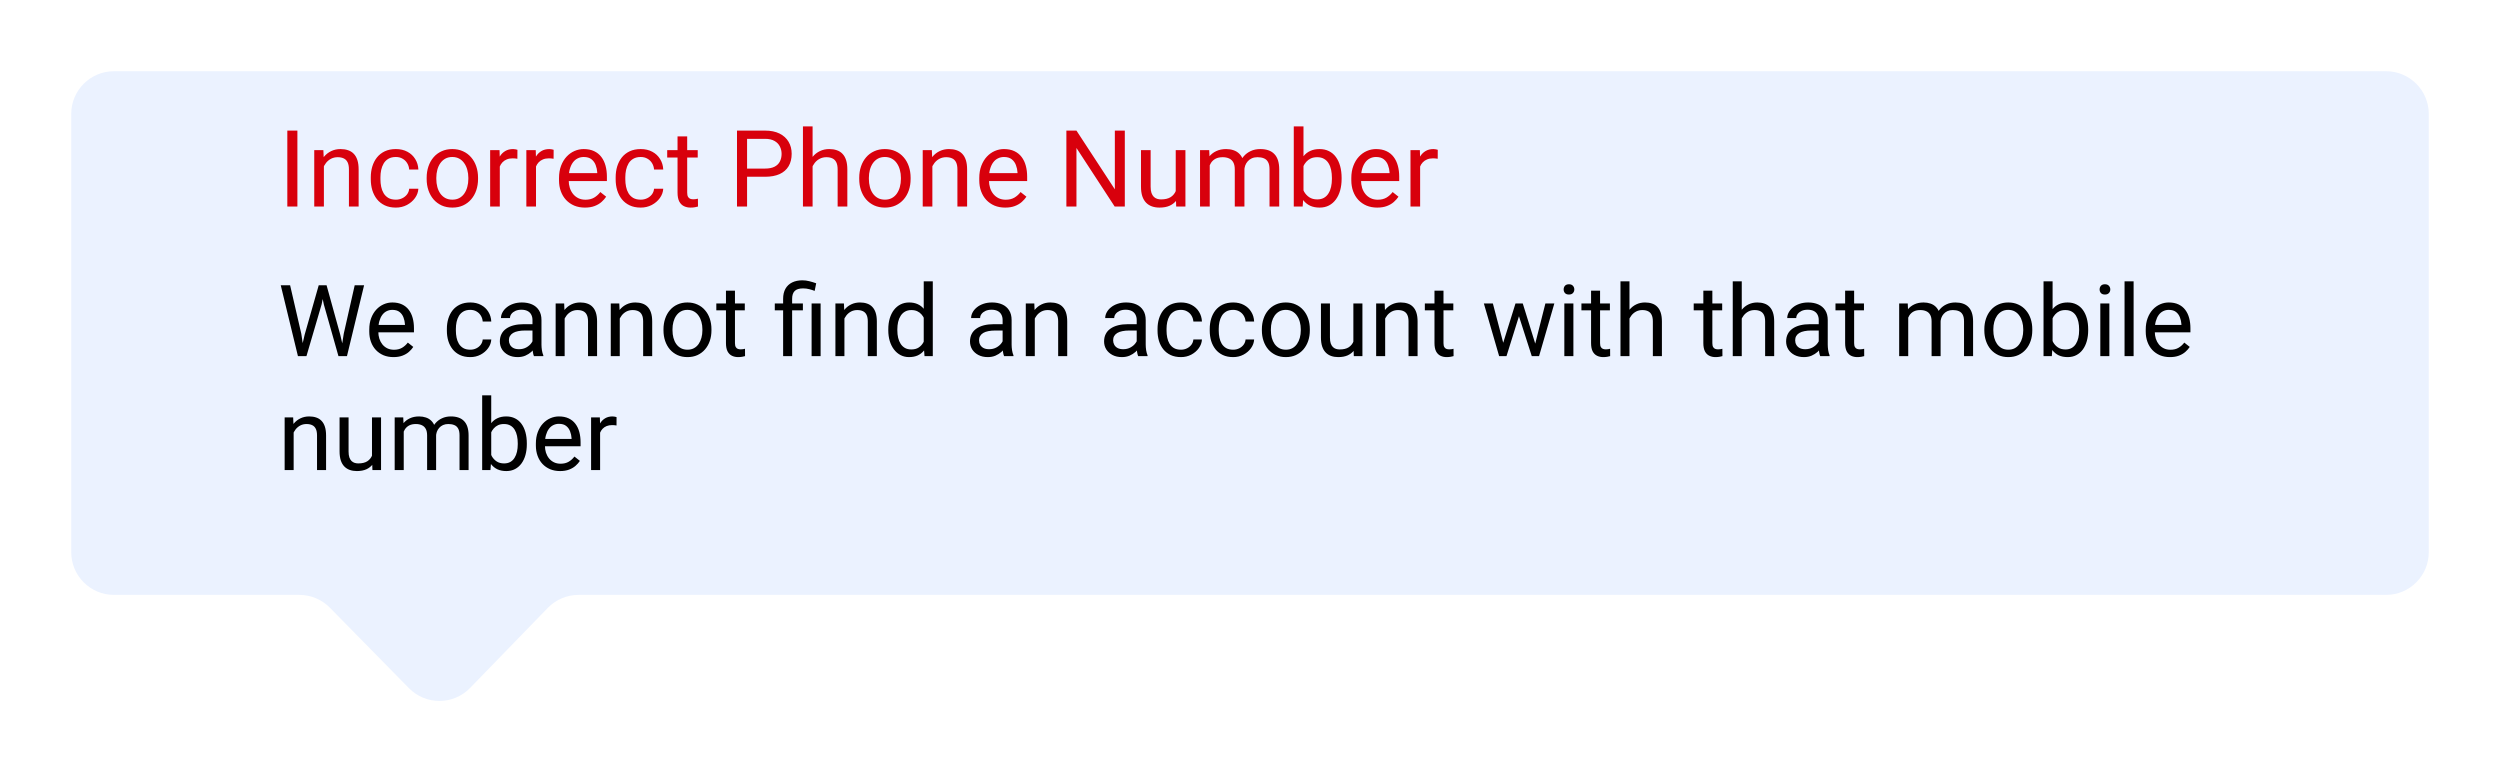 <svg width="351" height="109" viewBox="0 0 351 109" fill="none" xmlns="http://www.w3.org/2000/svg">
<g filter="url(#filter0_d_53_57)">
<path d="M10 12C10 8.686 12.686 6 16 6H335C338.314 6 341 8.686 341 12V73.523C341 76.837 338.314 79.523 335 79.523H81.22C79.598 79.523 78.045 80.18 76.915 81.344L65.998 92.591C63.651 95.009 59.774 95.021 57.413 92.617L46.312 81.318C45.184 80.17 43.641 79.523 42.032 79.523H16C12.686 79.523 10 76.837 10 73.523V12Z" fill="#EBF2FF"/>
</g>
<path d="M41.754 18.336V29H40.34V18.336H41.754ZM45.475 22.767V29H44.12V21.075H45.401L45.475 22.767ZM45.152 24.737L44.588 24.715C44.593 24.173 44.674 23.673 44.83 23.214C44.986 22.75 45.206 22.347 45.489 22.005C45.773 21.664 46.109 21.4 46.5 21.214C46.895 21.024 47.333 20.929 47.811 20.929C48.202 20.929 48.553 20.982 48.866 21.09C49.178 21.192 49.444 21.358 49.664 21.588C49.889 21.817 50.06 22.115 50.177 22.481C50.294 22.843 50.352 23.285 50.352 23.807V29H48.99V23.793C48.99 23.377 48.929 23.045 48.807 22.796C48.685 22.543 48.507 22.359 48.273 22.247C48.038 22.13 47.75 22.071 47.408 22.071C47.071 22.071 46.764 22.142 46.485 22.284C46.212 22.425 45.975 22.621 45.775 22.87C45.58 23.119 45.426 23.404 45.313 23.727C45.206 24.044 45.152 24.381 45.152 24.737ZM55.582 28.033C55.904 28.033 56.202 27.967 56.476 27.835C56.749 27.704 56.974 27.523 57.149 27.294C57.325 27.059 57.425 26.793 57.45 26.495H58.739C58.714 26.964 58.556 27.401 58.263 27.806C57.975 28.206 57.596 28.531 57.127 28.78C56.659 29.024 56.144 29.146 55.582 29.146C54.986 29.146 54.466 29.041 54.022 28.831C53.583 28.622 53.216 28.334 52.923 27.967C52.635 27.601 52.418 27.181 52.272 26.707C52.13 26.229 52.059 25.724 52.059 25.191V24.884C52.059 24.352 52.13 23.849 52.272 23.375C52.418 22.896 52.635 22.474 52.923 22.108C53.216 21.742 53.583 21.454 54.022 21.244C54.466 21.034 54.986 20.929 55.582 20.929C56.202 20.929 56.744 21.056 57.208 21.31C57.672 21.559 58.036 21.9 58.299 22.335C58.568 22.765 58.714 23.253 58.739 23.8H57.45C57.425 23.473 57.333 23.177 57.171 22.914C57.015 22.65 56.8 22.44 56.527 22.284C56.258 22.123 55.943 22.042 55.582 22.042C55.167 22.042 54.818 22.125 54.535 22.291C54.256 22.452 54.034 22.672 53.868 22.95C53.707 23.224 53.59 23.529 53.517 23.866C53.448 24.198 53.414 24.537 53.414 24.884V25.191C53.414 25.538 53.448 25.88 53.517 26.217C53.585 26.554 53.7 26.859 53.861 27.132C54.027 27.406 54.249 27.625 54.527 27.791C54.81 27.953 55.162 28.033 55.582 28.033ZM59.903 25.125V24.957C59.903 24.386 59.986 23.856 60.152 23.368C60.318 22.875 60.558 22.447 60.87 22.086C61.183 21.72 61.561 21.436 62.005 21.236C62.45 21.031 62.948 20.929 63.499 20.929C64.056 20.929 64.557 21.031 65.001 21.236C65.45 21.436 65.831 21.72 66.144 22.086C66.461 22.447 66.703 22.875 66.869 23.368C67.035 23.856 67.118 24.386 67.118 24.957V25.125C67.118 25.697 67.035 26.227 66.869 26.715C66.703 27.203 66.461 27.63 66.144 27.997C65.831 28.358 65.453 28.641 65.008 28.846C64.569 29.046 64.071 29.146 63.514 29.146C62.958 29.146 62.457 29.046 62.013 28.846C61.568 28.641 61.188 28.358 60.87 27.997C60.558 27.63 60.318 27.203 60.152 26.715C59.986 26.227 59.903 25.697 59.903 25.125ZM61.258 24.957V25.125C61.258 25.521 61.305 25.895 61.398 26.246C61.49 26.593 61.629 26.9 61.815 27.169C62.005 27.438 62.242 27.65 62.525 27.806C62.809 27.957 63.138 28.033 63.514 28.033C63.885 28.033 64.21 27.957 64.488 27.806C64.772 27.65 65.006 27.438 65.191 27.169C65.377 26.9 65.516 26.593 65.609 26.246C65.707 25.895 65.755 25.521 65.755 25.125V24.957C65.755 24.566 65.707 24.198 65.609 23.851C65.516 23.5 65.374 23.189 65.184 22.921C64.999 22.648 64.764 22.433 64.481 22.276C64.203 22.12 63.876 22.042 63.499 22.042C63.128 22.042 62.801 22.12 62.518 22.276C62.24 22.433 62.005 22.648 61.815 22.921C61.629 23.189 61.49 23.5 61.398 23.851C61.305 24.198 61.258 24.566 61.258 24.957ZM70.172 22.32V29H68.817V21.075H70.135L70.172 22.32ZM72.647 21.031L72.64 22.291C72.528 22.267 72.42 22.252 72.318 22.247C72.22 22.237 72.108 22.232 71.981 22.232C71.668 22.232 71.393 22.281 71.153 22.379C70.914 22.477 70.711 22.613 70.545 22.789C70.379 22.965 70.248 23.175 70.15 23.419C70.057 23.658 69.996 23.922 69.967 24.21L69.586 24.43C69.586 23.951 69.632 23.502 69.725 23.082C69.823 22.662 69.972 22.291 70.172 21.969C70.372 21.642 70.626 21.388 70.934 21.207C71.246 21.021 71.617 20.929 72.047 20.929C72.144 20.929 72.257 20.941 72.384 20.965C72.511 20.985 72.599 21.007 72.647 21.031ZM75.255 22.32V29H73.9V21.075H75.218L75.255 22.32ZM77.731 21.031L77.723 22.291C77.611 22.267 77.503 22.252 77.401 22.247C77.303 22.237 77.191 22.232 77.064 22.232C76.751 22.232 76.476 22.281 76.236 22.379C75.997 22.477 75.794 22.613 75.628 22.789C75.462 22.965 75.331 23.175 75.233 23.419C75.14 23.658 75.079 23.922 75.05 24.21L74.669 24.43C74.669 23.951 74.715 23.502 74.808 23.082C74.906 22.662 75.055 22.291 75.255 21.969C75.455 21.642 75.709 21.388 76.017 21.207C76.329 21.021 76.7 20.929 77.13 20.929C77.228 20.929 77.34 20.941 77.467 20.965C77.594 20.985 77.682 21.007 77.731 21.031ZM82.125 29.146C81.573 29.146 81.073 29.054 80.624 28.868C80.179 28.678 79.796 28.412 79.474 28.07C79.156 27.728 78.912 27.323 78.741 26.854C78.57 26.385 78.485 25.873 78.485 25.316V25.008C78.485 24.364 78.58 23.79 78.77 23.287C78.961 22.779 79.22 22.35 79.547 21.998C79.874 21.646 80.245 21.38 80.66 21.2C81.075 21.019 81.505 20.929 81.949 20.929C82.516 20.929 83.004 21.026 83.414 21.222C83.829 21.417 84.168 21.69 84.432 22.042C84.696 22.389 84.891 22.799 85.018 23.273C85.145 23.741 85.209 24.254 85.209 24.811V25.419H79.29V24.312H83.853V24.21C83.834 23.858 83.761 23.517 83.634 23.185C83.512 22.852 83.316 22.579 83.048 22.364C82.779 22.149 82.413 22.042 81.949 22.042C81.642 22.042 81.358 22.108 81.1 22.24C80.841 22.367 80.619 22.557 80.433 22.811C80.248 23.065 80.103 23.375 80.001 23.741C79.898 24.107 79.847 24.53 79.847 25.008V25.316C79.847 25.692 79.898 26.046 80.001 26.378C80.108 26.705 80.262 26.993 80.462 27.242C80.668 27.491 80.914 27.686 81.202 27.828C81.495 27.97 81.827 28.041 82.198 28.041C82.677 28.041 83.082 27.943 83.414 27.748C83.746 27.552 84.037 27.291 84.286 26.964L85.106 27.616C84.935 27.875 84.718 28.121 84.454 28.355C84.19 28.59 83.866 28.78 83.48 28.927C83.099 29.073 82.647 29.146 82.125 29.146ZM89.962 28.033C90.284 28.033 90.582 27.967 90.856 27.835C91.129 27.704 91.353 27.523 91.529 27.294C91.705 27.059 91.805 26.793 91.83 26.495H93.119C93.094 26.964 92.936 27.401 92.643 27.806C92.355 28.206 91.976 28.531 91.507 28.78C91.039 29.024 90.523 29.146 89.962 29.146C89.366 29.146 88.846 29.041 88.402 28.831C87.962 28.622 87.596 28.334 87.303 27.967C87.015 27.601 86.798 27.181 86.651 26.707C86.51 26.229 86.439 25.724 86.439 25.191V24.884C86.439 24.352 86.51 23.849 86.651 23.375C86.798 22.896 87.015 22.474 87.303 22.108C87.596 21.742 87.962 21.454 88.402 21.244C88.846 21.034 89.366 20.929 89.962 20.929C90.582 20.929 91.124 21.056 91.588 21.31C92.052 21.559 92.415 21.9 92.679 22.335C92.948 22.765 93.094 23.253 93.119 23.8H91.83C91.805 23.473 91.712 23.177 91.551 22.914C91.395 22.65 91.18 22.44 90.907 22.284C90.638 22.123 90.323 22.042 89.962 22.042C89.547 22.042 89.198 22.125 88.915 22.291C88.636 22.452 88.414 22.672 88.248 22.95C88.087 23.224 87.97 23.529 87.897 23.866C87.828 24.198 87.794 24.537 87.794 24.884V25.191C87.794 25.538 87.828 25.88 87.897 26.217C87.965 26.554 88.08 26.859 88.241 27.132C88.407 27.406 88.629 27.625 88.907 27.791C89.19 27.953 89.542 28.033 89.962 28.033ZM97.96 21.075V22.115H93.675V21.075H97.96ZM95.126 19.149H96.481V27.037C96.481 27.306 96.522 27.508 96.605 27.645C96.688 27.782 96.795 27.872 96.927 27.916C97.059 27.96 97.201 27.982 97.352 27.982C97.464 27.982 97.582 27.972 97.704 27.953C97.831 27.928 97.926 27.909 97.989 27.894L97.997 29C97.889 29.034 97.748 29.066 97.572 29.095C97.401 29.129 97.193 29.146 96.949 29.146C96.617 29.146 96.312 29.081 96.034 28.949C95.755 28.817 95.533 28.597 95.367 28.29C95.206 27.977 95.126 27.557 95.126 27.03V19.149ZM107.408 24.818H104.559V23.668H107.408C107.96 23.668 108.407 23.58 108.749 23.404C109.09 23.229 109.339 22.984 109.496 22.672C109.657 22.359 109.737 22.003 109.737 21.602C109.737 21.236 109.657 20.892 109.496 20.57C109.339 20.248 109.09 19.989 108.749 19.794C108.407 19.593 107.96 19.493 107.408 19.493H104.889V29H103.475V18.336H107.408C108.214 18.336 108.895 18.475 109.452 18.753C110.008 19.032 110.431 19.418 110.719 19.911C111.007 20.399 111.151 20.958 111.151 21.588C111.151 22.271 111.007 22.855 110.719 23.338C110.431 23.822 110.008 24.19 109.452 24.444C108.895 24.693 108.214 24.818 107.408 24.818ZM114.088 17.75V29H112.733V17.75H114.088ZM113.766 24.737L113.202 24.715C113.207 24.173 113.287 23.673 113.443 23.214C113.6 22.75 113.819 22.347 114.103 22.005C114.386 21.664 114.723 21.4 115.113 21.214C115.509 21.024 115.946 20.929 116.424 20.929C116.815 20.929 117.167 20.982 117.479 21.09C117.792 21.192 118.058 21.358 118.277 21.588C118.502 21.817 118.673 22.115 118.79 22.481C118.907 22.843 118.966 23.285 118.966 23.807V29H117.604V23.793C117.604 23.377 117.542 23.045 117.42 22.796C117.298 22.543 117.12 22.359 116.886 22.247C116.651 22.13 116.363 22.071 116.021 22.071C115.685 22.071 115.377 22.142 115.099 22.284C114.825 22.425 114.588 22.621 114.388 22.87C114.193 23.119 114.039 23.404 113.927 23.727C113.819 24.044 113.766 24.381 113.766 24.737ZM120.636 25.125V24.957C120.636 24.386 120.719 23.856 120.885 23.368C121.051 22.875 121.29 22.447 121.603 22.086C121.915 21.72 122.293 21.436 122.738 21.236C123.182 21.031 123.68 20.929 124.232 20.929C124.789 20.929 125.289 21.031 125.733 21.236C126.183 21.436 126.563 21.72 126.876 22.086C127.193 22.447 127.435 22.875 127.601 23.368C127.767 23.856 127.85 24.386 127.85 24.957V25.125C127.85 25.697 127.767 26.227 127.601 26.715C127.435 27.203 127.193 27.63 126.876 27.997C126.563 28.358 126.185 28.641 125.741 28.846C125.301 29.046 124.803 29.146 124.247 29.146C123.69 29.146 123.189 29.046 122.745 28.846C122.301 28.641 121.92 28.358 121.603 27.997C121.29 27.63 121.051 27.203 120.885 26.715C120.719 26.227 120.636 25.697 120.636 25.125ZM121.991 24.957V25.125C121.991 25.521 122.037 25.895 122.13 26.246C122.223 26.593 122.362 26.9 122.547 27.169C122.738 27.438 122.975 27.65 123.258 27.806C123.541 27.957 123.871 28.033 124.247 28.033C124.618 28.033 124.942 27.957 125.221 27.806C125.504 27.65 125.738 27.438 125.924 27.169C126.109 26.9 126.249 26.593 126.341 26.246C126.439 25.895 126.488 25.521 126.488 25.125V24.957C126.488 24.566 126.439 24.198 126.341 23.851C126.249 23.5 126.107 23.189 125.917 22.921C125.731 22.648 125.497 22.433 125.213 22.276C124.935 22.12 124.608 22.042 124.232 22.042C123.861 22.042 123.534 22.12 123.25 22.276C122.972 22.433 122.738 22.648 122.547 22.921C122.362 23.189 122.223 23.5 122.13 23.851C122.037 24.198 121.991 24.566 121.991 24.957ZM130.904 22.767V29H129.549V21.075H130.831L130.904 22.767ZM130.582 24.737L130.018 24.715C130.023 24.173 130.104 23.673 130.26 23.214C130.416 22.75 130.636 22.347 130.919 22.005C131.202 21.664 131.539 21.4 131.93 21.214C132.325 21.024 132.762 20.929 133.241 20.929C133.631 20.929 133.983 20.982 134.295 21.09C134.608 21.192 134.874 21.358 135.094 21.588C135.318 21.817 135.489 22.115 135.606 22.481C135.724 22.843 135.782 23.285 135.782 23.807V29H134.42V23.793C134.42 23.377 134.359 23.045 134.237 22.796C134.115 22.543 133.937 22.359 133.702 22.247C133.468 22.13 133.18 22.071 132.838 22.071C132.501 22.071 132.193 22.142 131.915 22.284C131.642 22.425 131.405 22.621 131.205 22.87C131.009 23.119 130.855 23.404 130.743 23.727C130.636 24.044 130.582 24.381 130.582 24.737ZM141.129 29.146C140.577 29.146 140.077 29.054 139.627 28.868C139.183 28.678 138.8 28.412 138.478 28.07C138.16 27.728 137.916 27.323 137.745 26.854C137.574 26.385 137.489 25.873 137.489 25.316V25.008C137.489 24.364 137.584 23.79 137.774 23.287C137.965 22.779 138.224 22.35 138.551 21.998C138.878 21.646 139.249 21.38 139.664 21.2C140.079 21.019 140.509 20.929 140.953 20.929C141.52 20.929 142.008 21.026 142.418 21.222C142.833 21.417 143.172 21.69 143.436 22.042C143.7 22.389 143.895 22.799 144.022 23.273C144.149 23.741 144.212 24.254 144.212 24.811V25.419H138.294V24.312H142.857V24.21C142.838 23.858 142.765 23.517 142.638 23.185C142.516 22.852 142.32 22.579 142.052 22.364C141.783 22.149 141.417 22.042 140.953 22.042C140.646 22.042 140.362 22.108 140.104 22.24C139.845 22.367 139.623 22.557 139.437 22.811C139.251 23.065 139.107 23.375 139.005 23.741C138.902 24.107 138.851 24.53 138.851 25.008V25.316C138.851 25.692 138.902 26.046 139.005 26.378C139.112 26.705 139.266 26.993 139.466 27.242C139.671 27.491 139.918 27.686 140.206 27.828C140.499 27.97 140.831 28.041 141.202 28.041C141.681 28.041 142.086 27.943 142.418 27.748C142.75 27.552 143.041 27.291 143.29 26.964L144.11 27.616C143.939 27.875 143.722 28.121 143.458 28.355C143.194 28.59 142.87 28.78 142.484 28.927C142.103 29.073 141.651 29.146 141.129 29.146ZM157.923 18.336V29H156.502L151.134 20.775V29H149.72V18.336H151.134L156.524 26.583V18.336H157.923ZM165.072 27.169V21.075H166.434V29H165.138L165.072 27.169ZM165.328 25.499L165.892 25.484C165.892 26.012 165.836 26.5 165.724 26.949C165.616 27.394 165.44 27.779 165.196 28.106C164.952 28.434 164.632 28.69 164.237 28.875C163.841 29.056 163.36 29.146 162.794 29.146C162.408 29.146 162.054 29.09 161.732 28.978C161.415 28.866 161.141 28.692 160.912 28.458C160.682 28.224 160.504 27.919 160.377 27.543C160.255 27.166 160.194 26.715 160.194 26.188V21.075H161.549V26.202C161.549 26.559 161.588 26.854 161.666 27.088C161.749 27.318 161.859 27.501 161.996 27.638C162.137 27.77 162.293 27.862 162.464 27.916C162.64 27.97 162.821 27.997 163.006 27.997C163.583 27.997 164.039 27.887 164.376 27.667C164.713 27.442 164.955 27.142 165.101 26.766C165.252 26.385 165.328 25.963 165.328 25.499ZM169.847 22.65V29H168.485V21.075H169.774L169.847 22.65ZM169.569 24.737L168.939 24.715C168.944 24.173 169.015 23.673 169.151 23.214C169.288 22.75 169.491 22.347 169.759 22.005C170.028 21.664 170.362 21.4 170.763 21.214C171.163 21.024 171.627 20.929 172.154 20.929C172.525 20.929 172.867 20.982 173.18 21.09C173.492 21.192 173.763 21.356 173.993 21.581C174.222 21.805 174.4 22.093 174.527 22.445C174.654 22.796 174.718 23.221 174.718 23.719V29H173.363V23.785C173.363 23.37 173.292 23.038 173.15 22.789C173.014 22.54 172.818 22.359 172.564 22.247C172.311 22.13 172.013 22.071 171.671 22.071C171.271 22.071 170.936 22.142 170.667 22.284C170.399 22.425 170.184 22.621 170.023 22.87C169.862 23.119 169.745 23.404 169.671 23.727C169.603 24.044 169.569 24.381 169.569 24.737ZM174.703 23.99L173.795 24.269C173.8 23.834 173.871 23.416 174.007 23.016C174.149 22.616 174.352 22.259 174.615 21.947C174.884 21.634 175.213 21.388 175.604 21.207C175.995 21.021 176.441 20.929 176.944 20.929C177.369 20.929 177.745 20.985 178.072 21.097C178.404 21.209 178.683 21.383 178.907 21.617C179.137 21.847 179.31 22.142 179.427 22.503C179.544 22.865 179.603 23.294 179.603 23.793V29H178.241V23.778C178.241 23.334 178.17 22.989 178.028 22.745C177.892 22.496 177.696 22.323 177.442 22.225C177.193 22.123 176.896 22.071 176.549 22.071C176.251 22.071 175.987 22.123 175.758 22.225C175.528 22.328 175.335 22.469 175.179 22.65C175.023 22.826 174.903 23.028 174.82 23.258C174.742 23.487 174.703 23.731 174.703 23.99ZM181.646 17.75H183.009V27.462L182.892 29H181.646V17.75ZM188.363 24.972V25.125C188.363 25.702 188.294 26.236 188.158 26.73C188.021 27.218 187.821 27.643 187.557 28.004C187.293 28.365 186.971 28.646 186.59 28.846C186.209 29.046 185.772 29.146 185.279 29.146C184.776 29.146 184.334 29.061 183.954 28.89C183.578 28.714 183.26 28.463 183.001 28.136C182.743 27.809 182.535 27.413 182.379 26.949C182.228 26.485 182.123 25.963 182.064 25.382V24.708C182.123 24.122 182.228 23.597 182.379 23.133C182.535 22.669 182.743 22.274 183.001 21.947C183.26 21.615 183.578 21.363 183.954 21.192C184.33 21.017 184.767 20.929 185.265 20.929C185.763 20.929 186.205 21.026 186.59 21.222C186.976 21.412 187.298 21.686 187.557 22.042C187.821 22.398 188.021 22.826 188.158 23.324C188.294 23.817 188.363 24.366 188.363 24.972ZM187 25.125V24.972C187 24.576 186.964 24.205 186.891 23.858C186.817 23.507 186.7 23.199 186.539 22.936C186.378 22.667 186.166 22.457 185.902 22.306C185.638 22.149 185.313 22.071 184.928 22.071C184.586 22.071 184.288 22.13 184.034 22.247C183.785 22.364 183.573 22.523 183.397 22.723C183.221 22.919 183.077 23.143 182.965 23.397C182.857 23.646 182.777 23.905 182.723 24.173V25.939C182.801 26.28 182.928 26.61 183.104 26.927C183.285 27.24 183.524 27.496 183.822 27.696C184.125 27.896 184.498 27.997 184.942 27.997C185.309 27.997 185.621 27.923 185.88 27.777C186.144 27.625 186.356 27.418 186.517 27.154C186.683 26.891 186.805 26.585 186.883 26.239C186.961 25.892 187 25.521 187 25.125ZM193.365 29.146C192.813 29.146 192.313 29.054 191.864 28.868C191.419 28.678 191.036 28.412 190.714 28.07C190.396 27.728 190.152 27.323 189.981 26.854C189.811 26.385 189.725 25.873 189.725 25.316V25.008C189.725 24.364 189.82 23.79 190.011 23.287C190.201 22.779 190.46 22.35 190.787 21.998C191.114 21.646 191.485 21.38 191.9 21.2C192.315 21.019 192.745 20.929 193.189 20.929C193.756 20.929 194.244 21.026 194.654 21.222C195.069 21.417 195.409 21.69 195.672 22.042C195.936 22.389 196.131 22.799 196.258 23.273C196.385 23.741 196.449 24.254 196.449 24.811V25.419H190.531V24.312H195.094V24.21C195.074 23.858 195.001 23.517 194.874 23.185C194.752 22.852 194.557 22.579 194.288 22.364C194.02 22.149 193.653 22.042 193.189 22.042C192.882 22.042 192.599 22.108 192.34 22.24C192.081 22.367 191.859 22.557 191.673 22.811C191.488 23.065 191.344 23.375 191.241 23.741C191.139 24.107 191.087 24.53 191.087 25.008V25.316C191.087 25.692 191.139 26.046 191.241 26.378C191.349 26.705 191.502 26.993 191.703 27.242C191.908 27.491 192.154 27.686 192.442 27.828C192.735 27.97 193.067 28.041 193.438 28.041C193.917 28.041 194.322 27.943 194.654 27.748C194.986 27.552 195.277 27.291 195.526 26.964L196.346 27.616C196.175 27.875 195.958 28.121 195.694 28.355C195.431 28.59 195.106 28.78 194.72 28.927C194.339 29.073 193.888 29.146 193.365 29.146ZM199.386 22.32V29H198.031V21.075H199.349L199.386 22.32ZM201.861 21.031L201.854 22.291C201.742 22.267 201.634 22.252 201.532 22.247C201.434 22.237 201.322 22.232 201.195 22.232C200.882 22.232 200.606 22.281 200.367 22.379C200.128 22.477 199.925 22.613 199.759 22.789C199.593 22.965 199.461 23.175 199.364 23.419C199.271 23.658 199.21 23.922 199.181 24.21L198.8 24.43C198.8 23.951 198.846 23.502 198.939 23.082C199.037 22.662 199.186 22.291 199.386 21.969C199.586 21.642 199.84 21.388 200.147 21.207C200.46 21.021 200.831 20.929 201.261 20.929C201.358 20.929 201.471 20.941 201.598 20.965C201.725 20.985 201.812 21.007 201.861 21.031Z" fill="#D8000C"/>
<path d="M42.773 46.992L44.749 40.047H45.706L45.152 42.747L43.026 50H42.076L42.773 46.992ZM40.73 40.047L42.302 46.855L42.773 50H41.83L39.417 40.047H40.73ZM48.263 46.849L49.801 40.047H51.12L48.714 50H47.77L48.263 46.849ZM45.85 40.047L47.77 46.992L48.468 50H47.518L45.467 42.747L44.906 40.047H45.85ZM55.242 50.137C54.727 50.137 54.26 50.05 53.841 49.877C53.426 49.699 53.068 49.451 52.768 49.132C52.471 48.813 52.243 48.435 52.084 47.997C51.925 47.56 51.845 47.081 51.845 46.562V46.274C51.845 45.673 51.934 45.137 52.111 44.668C52.289 44.194 52.531 43.793 52.836 43.465C53.141 43.137 53.488 42.888 53.875 42.72C54.262 42.551 54.663 42.467 55.078 42.467C55.607 42.467 56.062 42.558 56.445 42.74C56.833 42.922 57.149 43.178 57.395 43.506C57.642 43.829 57.824 44.212 57.942 44.654C58.061 45.092 58.12 45.57 58.12 46.09V46.657H52.597V45.625H56.855V45.529C56.837 45.201 56.769 44.882 56.65 44.572C56.536 44.262 56.354 44.007 56.103 43.807C55.853 43.606 55.511 43.506 55.078 43.506C54.791 43.506 54.527 43.567 54.285 43.69C54.044 43.809 53.836 43.987 53.663 44.224C53.49 44.461 53.355 44.75 53.26 45.092C53.164 45.434 53.116 45.828 53.116 46.274V46.562C53.116 46.912 53.164 47.243 53.26 47.553C53.36 47.858 53.504 48.127 53.69 48.359C53.882 48.592 54.112 48.774 54.381 48.906C54.654 49.038 54.964 49.105 55.31 49.105C55.757 49.105 56.135 49.013 56.445 48.831C56.755 48.649 57.026 48.405 57.259 48.1L58.024 48.708C57.865 48.95 57.662 49.18 57.416 49.398C57.17 49.617 56.867 49.795 56.507 49.932C56.151 50.068 55.73 50.137 55.242 50.137ZM66.029 49.098C66.33 49.098 66.608 49.036 66.863 48.913C67.118 48.79 67.328 48.621 67.492 48.407C67.656 48.188 67.75 47.94 67.772 47.662H68.976C68.953 48.1 68.805 48.508 68.531 48.886C68.262 49.259 67.909 49.562 67.472 49.795C67.034 50.023 66.553 50.137 66.029 50.137C65.473 50.137 64.988 50.039 64.573 49.843C64.163 49.647 63.821 49.378 63.548 49.036C63.279 48.694 63.076 48.302 62.94 47.86C62.807 47.414 62.741 46.942 62.741 46.445V46.158C62.741 45.661 62.807 45.192 62.94 44.75C63.076 44.303 63.279 43.909 63.548 43.567C63.821 43.226 64.163 42.957 64.573 42.761C64.988 42.565 65.473 42.467 66.029 42.467C66.608 42.467 67.114 42.585 67.547 42.822C67.98 43.055 68.319 43.374 68.565 43.779C68.816 44.18 68.953 44.636 68.976 45.147H67.772C67.75 44.841 67.663 44.565 67.513 44.319C67.367 44.073 67.166 43.877 66.911 43.731C66.66 43.581 66.367 43.506 66.029 43.506C65.642 43.506 65.316 43.583 65.052 43.738C64.792 43.889 64.585 44.094 64.43 44.353C64.279 44.609 64.17 44.894 64.102 45.208C64.038 45.518 64.006 45.835 64.006 46.158V46.445C64.006 46.769 64.038 47.088 64.102 47.402C64.165 47.717 64.272 48.002 64.423 48.257C64.578 48.512 64.785 48.717 65.045 48.872C65.309 49.023 65.637 49.098 66.029 49.098ZM74.759 48.735V44.928C74.759 44.636 74.7 44.383 74.581 44.169C74.467 43.95 74.294 43.782 74.061 43.663C73.829 43.545 73.542 43.485 73.2 43.485C72.881 43.485 72.601 43.54 72.359 43.649C72.122 43.759 71.936 43.902 71.799 44.08C71.667 44.258 71.601 44.449 71.601 44.654H70.336C70.336 44.39 70.404 44.128 70.541 43.868C70.678 43.608 70.874 43.374 71.129 43.164C71.389 42.95 71.699 42.781 72.059 42.658C72.423 42.531 72.829 42.467 73.275 42.467C73.813 42.467 74.287 42.558 74.697 42.74C75.112 42.922 75.436 43.198 75.668 43.567C75.905 43.932 76.023 44.39 76.023 44.941V48.387C76.023 48.633 76.044 48.895 76.085 49.173C76.13 49.451 76.197 49.69 76.283 49.891V50H74.964C74.9 49.854 74.85 49.66 74.814 49.419C74.777 49.173 74.759 48.945 74.759 48.735ZM74.978 45.516L74.991 46.404H73.713C73.353 46.404 73.032 46.434 72.749 46.493C72.466 46.548 72.23 46.632 72.038 46.746C71.847 46.86 71.701 47.004 71.601 47.177C71.5 47.345 71.45 47.544 71.45 47.772C71.45 48.004 71.503 48.216 71.607 48.407C71.712 48.599 71.87 48.751 72.079 48.865C72.293 48.975 72.555 49.029 72.865 49.029C73.253 49.029 73.594 48.947 73.891 48.783C74.187 48.619 74.421 48.419 74.595 48.182C74.772 47.945 74.868 47.715 74.882 47.491L75.422 48.1C75.39 48.291 75.303 48.503 75.162 48.735C75.021 48.968 74.832 49.191 74.595 49.405C74.362 49.615 74.084 49.79 73.761 49.932C73.442 50.068 73.082 50.137 72.681 50.137C72.179 50.137 71.74 50.039 71.361 49.843C70.988 49.647 70.696 49.385 70.486 49.057C70.281 48.724 70.179 48.352 70.179 47.942C70.179 47.546 70.256 47.197 70.411 46.897C70.566 46.591 70.789 46.338 71.081 46.138C71.373 45.933 71.724 45.778 72.134 45.673C72.544 45.568 73.002 45.516 73.508 45.516H74.978ZM79.277 44.183V50H78.013V42.603H79.209L79.277 44.183ZM78.977 46.022L78.45 46.001C78.455 45.495 78.53 45.028 78.676 44.6C78.822 44.167 79.027 43.791 79.291 43.472C79.555 43.153 79.87 42.907 80.234 42.733C80.603 42.556 81.011 42.467 81.458 42.467C81.823 42.467 82.151 42.517 82.442 42.617C82.734 42.713 82.982 42.868 83.188 43.082C83.397 43.296 83.557 43.574 83.666 43.916C83.775 44.253 83.83 44.666 83.83 45.153V50H82.559V45.14C82.559 44.752 82.502 44.442 82.388 44.21C82.274 43.973 82.107 43.802 81.889 43.697C81.67 43.588 81.401 43.533 81.082 43.533C80.768 43.533 80.481 43.599 80.221 43.731C79.966 43.864 79.745 44.046 79.558 44.278C79.375 44.511 79.232 44.777 79.127 45.078C79.027 45.374 78.977 45.689 78.977 46.022ZM87.016 44.183V50H85.751V42.603H86.947L87.016 44.183ZM86.715 46.022L86.189 46.001C86.193 45.495 86.268 45.028 86.414 44.6C86.56 44.167 86.765 43.791 87.029 43.472C87.294 43.153 87.608 42.907 87.973 42.733C88.342 42.556 88.75 42.467 89.196 42.467C89.561 42.467 89.889 42.517 90.181 42.617C90.472 42.713 90.721 42.868 90.926 43.082C91.135 43.296 91.295 43.574 91.404 43.916C91.514 44.253 91.568 44.666 91.568 45.153V50H90.297V45.14C90.297 44.752 90.24 44.442 90.126 44.21C90.012 43.973 89.846 43.802 89.627 43.697C89.408 43.588 89.139 43.533 88.82 43.533C88.506 43.533 88.219 43.599 87.959 43.731C87.704 43.864 87.483 44.046 87.296 44.278C87.114 44.511 86.97 44.777 86.865 45.078C86.765 45.374 86.715 45.689 86.715 46.022ZM93.154 46.384V46.227C93.154 45.693 93.232 45.199 93.387 44.743C93.542 44.283 93.765 43.884 94.057 43.547C94.348 43.205 94.701 42.941 95.116 42.754C95.531 42.562 95.996 42.467 96.511 42.467C97.03 42.467 97.497 42.562 97.912 42.754C98.331 42.941 98.687 43.205 98.978 43.547C99.275 43.884 99.5 44.283 99.655 44.743C99.81 45.199 99.888 45.693 99.888 46.227V46.384C99.888 46.917 99.81 47.411 99.655 47.867C99.5 48.323 99.275 48.722 98.978 49.063C98.687 49.401 98.334 49.665 97.919 49.856C97.509 50.043 97.044 50.137 96.524 50.137C96.005 50.137 95.538 50.043 95.123 49.856C94.708 49.665 94.353 49.401 94.057 49.063C93.765 48.722 93.542 48.323 93.387 47.867C93.232 47.411 93.154 46.917 93.154 46.384ZM94.419 46.227V46.384C94.419 46.753 94.462 47.102 94.549 47.43C94.635 47.753 94.765 48.04 94.939 48.291C95.116 48.542 95.337 48.74 95.602 48.886C95.866 49.027 96.174 49.098 96.524 49.098C96.871 49.098 97.174 49.027 97.434 48.886C97.698 48.74 97.917 48.542 98.09 48.291C98.263 48.04 98.393 47.753 98.48 47.43C98.571 47.102 98.616 46.753 98.616 46.384V46.227C98.616 45.862 98.571 45.518 98.48 45.194C98.393 44.866 98.261 44.577 98.083 44.326C97.91 44.071 97.691 43.87 97.427 43.725C97.167 43.579 96.862 43.506 96.511 43.506C96.164 43.506 95.859 43.579 95.595 43.725C95.335 43.87 95.116 44.071 94.939 44.326C94.765 44.577 94.635 44.866 94.549 45.194C94.462 45.518 94.419 45.862 94.419 46.227ZM104.57 42.603V43.574H100.571V42.603H104.57ZM101.925 40.806H103.189V48.168C103.189 48.419 103.228 48.608 103.306 48.735C103.383 48.863 103.483 48.947 103.606 48.988C103.729 49.029 103.862 49.05 104.003 49.05C104.108 49.05 104.217 49.041 104.331 49.023C104.45 49 104.538 48.981 104.598 48.968L104.604 50C104.504 50.032 104.372 50.062 104.208 50.089C104.049 50.121 103.855 50.137 103.627 50.137C103.317 50.137 103.032 50.075 102.772 49.952C102.513 49.829 102.305 49.624 102.15 49.337C102 49.045 101.925 48.653 101.925 48.161V40.806ZM111.215 50H109.95V41.961C109.95 41.4 110.06 40.926 110.278 40.539C110.497 40.152 110.809 39.858 111.215 39.657C111.62 39.457 112.101 39.356 112.657 39.356C112.985 39.356 113.307 39.398 113.621 39.48C113.936 39.557 114.259 39.655 114.592 39.773L114.38 40.84C114.17 40.758 113.926 40.68 113.648 40.607C113.375 40.53 113.074 40.491 112.746 40.491C112.204 40.491 111.812 40.614 111.57 40.86C111.333 41.102 111.215 41.469 111.215 41.961V50ZM112.726 42.603V43.574H108.781V42.603H112.726ZM115.214 42.603V50H113.949V42.603H115.214ZM118.557 44.183V50H117.292V42.603H118.488L118.557 44.183ZM118.256 46.022L117.729 46.001C117.734 45.495 117.809 45.028 117.955 44.6C118.101 44.167 118.306 43.791 118.57 43.472C118.835 43.153 119.149 42.907 119.514 42.733C119.883 42.556 120.291 42.467 120.737 42.467C121.102 42.467 121.43 42.517 121.722 42.617C122.013 42.713 122.262 42.868 122.467 43.082C122.676 43.296 122.836 43.574 122.945 43.916C123.055 44.253 123.109 44.666 123.109 45.153V50H121.838V45.14C121.838 44.752 121.781 44.442 121.667 44.21C121.553 43.973 121.387 43.802 121.168 43.697C120.949 43.588 120.68 43.533 120.361 43.533C120.047 43.533 119.76 43.599 119.5 43.731C119.245 43.864 119.024 44.046 118.837 44.278C118.655 44.511 118.511 44.777 118.406 45.078C118.306 45.374 118.256 45.689 118.256 46.022ZM129.692 48.565V39.5H130.964V50H129.802L129.692 48.565ZM124.716 46.384V46.24C124.716 45.675 124.784 45.162 124.921 44.702C125.062 44.237 125.26 43.839 125.516 43.506C125.775 43.173 126.083 42.918 126.438 42.74C126.799 42.558 127.2 42.467 127.642 42.467C128.106 42.467 128.512 42.549 128.858 42.713C129.209 42.872 129.506 43.107 129.747 43.417C129.993 43.722 130.187 44.092 130.328 44.524C130.469 44.957 130.567 45.447 130.622 45.994V46.623C130.572 47.165 130.474 47.653 130.328 48.086C130.187 48.519 129.993 48.888 129.747 49.193C129.506 49.499 129.209 49.733 128.858 49.898C128.507 50.057 128.097 50.137 127.628 50.137C127.195 50.137 126.799 50.043 126.438 49.856C126.083 49.67 125.775 49.408 125.516 49.07C125.26 48.733 125.062 48.337 124.921 47.881C124.784 47.421 124.716 46.922 124.716 46.384ZM125.987 46.24V46.384C125.987 46.753 126.024 47.099 126.097 47.423C126.174 47.746 126.293 48.031 126.452 48.277C126.612 48.523 126.814 48.717 127.061 48.858C127.307 48.995 127.601 49.063 127.942 49.063C128.362 49.063 128.706 48.975 128.975 48.797C129.248 48.619 129.467 48.384 129.631 48.093C129.795 47.801 129.923 47.484 130.014 47.143V45.495C129.959 45.245 129.879 45.003 129.774 44.77C129.674 44.533 129.542 44.324 129.378 44.142C129.218 43.955 129.02 43.807 128.783 43.697C128.551 43.588 128.275 43.533 127.956 43.533C127.61 43.533 127.311 43.606 127.061 43.752C126.814 43.893 126.612 44.089 126.452 44.34C126.293 44.586 126.174 44.873 126.097 45.201C126.024 45.525 125.987 45.871 125.987 46.24ZM140.767 48.735V44.928C140.767 44.636 140.707 44.383 140.589 44.169C140.475 43.95 140.302 43.782 140.069 43.663C139.837 43.545 139.55 43.485 139.208 43.485C138.889 43.485 138.609 43.54 138.367 43.649C138.13 43.759 137.943 43.902 137.807 44.08C137.674 44.258 137.608 44.449 137.608 44.654H136.344C136.344 44.39 136.412 44.128 136.549 43.868C136.686 43.608 136.882 43.374 137.137 43.164C137.396 42.95 137.706 42.781 138.066 42.658C138.431 42.531 138.837 42.467 139.283 42.467C139.821 42.467 140.295 42.558 140.705 42.74C141.12 42.922 141.443 43.198 141.676 43.567C141.913 43.932 142.031 44.39 142.031 44.941V48.387C142.031 48.633 142.052 48.895 142.093 49.173C142.138 49.451 142.204 49.69 142.291 49.891V50H140.972C140.908 49.854 140.858 49.66 140.821 49.419C140.785 49.173 140.767 48.945 140.767 48.735ZM140.985 45.516L140.999 46.404H139.721C139.361 46.404 139.039 46.434 138.757 46.493C138.474 46.548 138.237 46.632 138.046 46.746C137.854 46.86 137.709 47.004 137.608 47.177C137.508 47.345 137.458 47.544 137.458 47.772C137.458 48.004 137.51 48.216 137.615 48.407C137.72 48.599 137.877 48.751 138.087 48.865C138.301 48.975 138.563 49.029 138.873 49.029C139.26 49.029 139.602 48.947 139.898 48.783C140.195 48.619 140.429 48.419 140.603 48.182C140.78 47.945 140.876 47.715 140.89 47.491L141.43 48.1C141.398 48.291 141.311 48.503 141.17 48.735C141.029 48.968 140.84 49.191 140.603 49.405C140.37 49.615 140.092 49.79 139.769 49.932C139.45 50.068 139.09 50.137 138.688 50.137C138.187 50.137 137.747 50.039 137.369 49.843C136.995 49.647 136.704 49.385 136.494 49.057C136.289 48.724 136.187 48.352 136.187 47.942C136.187 47.546 136.264 47.197 136.419 46.897C136.574 46.591 136.797 46.338 137.089 46.138C137.381 45.933 137.731 45.778 138.142 45.673C138.552 45.568 139.01 45.516 139.516 45.516H140.985ZM145.285 44.183V50H144.021V42.603H145.217L145.285 44.183ZM144.984 46.022L144.458 46.001C144.463 45.495 144.538 45.028 144.684 44.6C144.829 44.167 145.035 43.791 145.299 43.472C145.563 43.153 145.878 42.907 146.242 42.733C146.611 42.556 147.019 42.467 147.466 42.467C147.83 42.467 148.159 42.517 148.45 42.617C148.742 42.713 148.99 42.868 149.195 43.082C149.405 43.296 149.564 43.574 149.674 43.916C149.783 44.253 149.838 44.666 149.838 45.153V50H148.566V45.14C148.566 44.752 148.509 44.442 148.396 44.21C148.282 43.973 148.115 43.802 147.896 43.697C147.678 43.588 147.409 43.533 147.09 43.533C146.775 43.533 146.488 43.599 146.229 43.731C145.973 43.864 145.752 44.046 145.565 44.278C145.383 44.511 145.24 44.777 145.135 45.078C145.035 45.374 144.984 45.689 144.984 46.022ZM159.593 48.735V44.928C159.593 44.636 159.534 44.383 159.415 44.169C159.301 43.95 159.128 43.782 158.896 43.663C158.663 43.545 158.376 43.485 158.034 43.485C157.715 43.485 157.435 43.54 157.193 43.649C156.956 43.759 156.77 43.902 156.633 44.08C156.501 44.258 156.435 44.449 156.435 44.654H155.17C155.17 44.39 155.238 44.128 155.375 43.868C155.512 43.608 155.708 43.374 155.963 43.164C156.223 42.95 156.533 42.781 156.893 42.658C157.257 42.531 157.663 42.467 158.109 42.467C158.647 42.467 159.121 42.558 159.531 42.74C159.946 42.922 160.27 43.198 160.502 43.567C160.739 43.932 160.857 44.39 160.857 44.941V48.387C160.857 48.633 160.878 48.895 160.919 49.173C160.965 49.451 161.031 49.69 161.117 49.891V50H159.798C159.734 49.854 159.684 49.66 159.647 49.419C159.611 49.173 159.593 48.945 159.593 48.735ZM159.812 45.516L159.825 46.404H158.547C158.187 46.404 157.866 46.434 157.583 46.493C157.3 46.548 157.063 46.632 156.872 46.746C156.681 46.86 156.535 47.004 156.435 47.177C156.334 47.345 156.284 47.544 156.284 47.772C156.284 48.004 156.337 48.216 156.441 48.407C156.546 48.599 156.703 48.751 156.913 48.865C157.127 48.975 157.389 49.029 157.699 49.029C158.087 49.029 158.428 48.947 158.725 48.783C159.021 48.619 159.256 48.419 159.429 48.182C159.606 47.945 159.702 47.715 159.716 47.491L160.256 48.1C160.224 48.291 160.137 48.503 159.996 48.735C159.855 48.968 159.666 49.191 159.429 49.405C159.196 49.615 158.918 49.79 158.595 49.932C158.276 50.068 157.916 50.137 157.515 50.137C157.013 50.137 156.574 50.039 156.195 49.843C155.822 49.647 155.53 49.385 155.32 49.057C155.115 48.724 155.013 48.352 155.013 47.942C155.013 47.546 155.09 47.197 155.245 46.897C155.4 46.591 155.623 46.338 155.915 46.138C156.207 45.933 156.558 45.778 156.968 45.673C157.378 45.568 157.836 45.516 158.342 45.516H159.812ZM165.807 49.098C166.107 49.098 166.385 49.036 166.641 48.913C166.896 48.79 167.105 48.621 167.27 48.407C167.434 48.188 167.527 47.94 167.55 47.662H168.753C168.73 48.1 168.582 48.508 168.309 48.886C168.04 49.259 167.687 49.562 167.249 49.795C166.812 50.023 166.331 50.137 165.807 50.137C165.251 50.137 164.765 50.039 164.351 49.843C163.94 49.647 163.599 49.378 163.325 49.036C163.056 48.694 162.854 48.302 162.717 47.86C162.585 47.414 162.519 46.942 162.519 46.445V46.158C162.519 45.661 162.585 45.192 162.717 44.75C162.854 44.303 163.056 43.909 163.325 43.567C163.599 43.226 163.94 42.957 164.351 42.761C164.765 42.565 165.251 42.467 165.807 42.467C166.385 42.467 166.891 42.585 167.324 42.822C167.757 43.055 168.097 43.374 168.343 43.779C168.593 44.18 168.73 44.636 168.753 45.147H167.55C167.527 44.841 167.44 44.565 167.29 44.319C167.144 44.073 166.944 43.877 166.688 43.731C166.438 43.581 166.144 43.506 165.807 43.506C165.419 43.506 165.093 43.583 164.829 43.738C164.569 43.889 164.362 44.094 164.207 44.353C164.057 44.609 163.947 44.894 163.879 45.208C163.815 45.518 163.783 45.835 163.783 46.158V46.445C163.783 46.769 163.815 47.088 163.879 47.402C163.943 47.717 164.05 48.002 164.2 48.257C164.355 48.512 164.562 48.717 164.822 48.872C165.087 49.023 165.415 49.098 165.807 49.098ZM173.135 49.098C173.436 49.098 173.714 49.036 173.969 48.913C174.224 48.79 174.434 48.621 174.598 48.407C174.762 48.188 174.855 47.94 174.878 47.662H176.081C176.058 48.1 175.91 48.508 175.637 48.886C175.368 49.259 175.015 49.562 174.577 49.795C174.14 50.023 173.659 50.137 173.135 50.137C172.579 50.137 172.093 50.039 171.679 49.843C171.269 49.647 170.927 49.378 170.653 49.036C170.384 48.694 170.182 48.302 170.045 47.86C169.913 47.414 169.847 46.942 169.847 46.445V46.158C169.847 45.661 169.913 45.192 170.045 44.75C170.182 44.303 170.384 43.909 170.653 43.567C170.927 43.226 171.269 42.957 171.679 42.761C172.093 42.565 172.579 42.467 173.135 42.467C173.714 42.467 174.219 42.585 174.652 42.822C175.085 43.055 175.425 43.374 175.671 43.779C175.922 44.18 176.058 44.636 176.081 45.147H174.878C174.855 44.841 174.769 44.565 174.618 44.319C174.472 44.073 174.272 43.877 174.017 43.731C173.766 43.581 173.472 43.506 173.135 43.506C172.747 43.506 172.422 43.583 172.157 43.738C171.897 43.889 171.69 44.094 171.535 44.353C171.385 44.609 171.275 44.894 171.207 45.208C171.143 45.518 171.111 45.835 171.111 46.158V46.445C171.111 46.769 171.143 47.088 171.207 47.402C171.271 47.717 171.378 48.002 171.528 48.257C171.683 48.512 171.891 48.717 172.15 48.872C172.415 49.023 172.743 49.098 173.135 49.098ZM177.168 46.384V46.227C177.168 45.693 177.245 45.199 177.4 44.743C177.555 44.283 177.779 43.884 178.07 43.547C178.362 43.205 178.715 42.941 179.13 42.754C179.545 42.562 180.009 42.467 180.524 42.467C181.044 42.467 181.511 42.562 181.926 42.754C182.345 42.941 182.701 43.205 182.992 43.547C183.288 43.884 183.514 44.283 183.669 44.743C183.824 45.199 183.901 45.693 183.901 46.227V46.384C183.901 46.917 183.824 47.411 183.669 47.867C183.514 48.323 183.288 48.722 182.992 49.063C182.701 49.401 182.347 49.665 181.933 49.856C181.522 50.043 181.058 50.137 180.538 50.137C180.019 50.137 179.551 50.043 179.137 49.856C178.722 49.665 178.367 49.401 178.07 49.063C177.779 48.722 177.555 48.323 177.4 47.867C177.245 47.411 177.168 46.917 177.168 46.384ZM178.433 46.227V46.384C178.433 46.753 178.476 47.102 178.562 47.43C178.649 47.753 178.779 48.04 178.952 48.291C179.13 48.542 179.351 48.74 179.615 48.886C179.88 49.027 180.187 49.098 180.538 49.098C180.884 49.098 181.188 49.027 181.447 48.886C181.712 48.74 181.93 48.542 182.104 48.291C182.277 48.04 182.407 47.753 182.493 47.43C182.584 47.102 182.63 46.753 182.63 46.384V46.227C182.63 45.862 182.584 45.518 182.493 45.194C182.407 44.866 182.274 44.577 182.097 44.326C181.924 44.071 181.705 43.87 181.44 43.725C181.181 43.579 180.875 43.506 180.524 43.506C180.178 43.506 179.873 43.579 179.608 43.725C179.349 43.87 179.13 44.071 178.952 44.326C178.779 44.577 178.649 44.866 178.562 45.194C178.476 45.518 178.433 45.862 178.433 46.227ZM190.013 48.291V42.603H191.284V50H190.074L190.013 48.291ZM190.252 46.732L190.778 46.719C190.778 47.211 190.726 47.667 190.621 48.086C190.521 48.501 190.357 48.861 190.129 49.166C189.901 49.471 189.603 49.711 189.233 49.884C188.864 50.052 188.415 50.137 187.887 50.137C187.527 50.137 187.196 50.084 186.896 49.98C186.599 49.875 186.344 49.713 186.13 49.494C185.916 49.275 185.749 48.991 185.631 48.64C185.517 48.289 185.46 47.867 185.46 47.375V42.603H186.725V47.389C186.725 47.721 186.761 47.997 186.834 48.216C186.911 48.43 187.014 48.601 187.142 48.728C187.274 48.852 187.42 48.938 187.579 48.988C187.743 49.038 187.912 49.063 188.085 49.063C188.623 49.063 189.049 48.961 189.363 48.756C189.678 48.546 189.903 48.266 190.04 47.915C190.181 47.56 190.252 47.165 190.252 46.732ZM194.477 44.183V50H193.212V42.603H194.408L194.477 44.183ZM194.176 46.022L193.649 46.001C193.654 45.495 193.729 45.028 193.875 44.6C194.021 44.167 194.226 43.791 194.49 43.472C194.755 43.153 195.069 42.907 195.434 42.733C195.803 42.556 196.211 42.467 196.657 42.467C197.022 42.467 197.35 42.517 197.642 42.617C197.933 42.713 198.182 42.868 198.387 43.082C198.596 43.296 198.756 43.574 198.865 43.916C198.975 44.253 199.029 44.666 199.029 45.153V50H197.758V45.14C197.758 44.752 197.701 44.442 197.587 44.21C197.473 43.973 197.307 43.802 197.088 43.697C196.869 43.588 196.6 43.533 196.281 43.533C195.967 43.533 195.68 43.599 195.42 43.731C195.165 43.864 194.944 44.046 194.757 44.278C194.575 44.511 194.431 44.777 194.326 45.078C194.226 45.374 194.176 45.689 194.176 46.022ZM204.047 42.603V43.574H200.048V42.603H204.047ZM201.401 40.806H202.666V48.168C202.666 48.419 202.705 48.608 202.782 48.735C202.86 48.863 202.96 48.947 203.083 48.988C203.206 49.029 203.338 49.05 203.479 49.05C203.584 49.05 203.694 49.041 203.808 49.023C203.926 49 204.015 48.981 204.074 48.968L204.081 50C203.981 50.032 203.849 50.062 203.685 50.089C203.525 50.121 203.331 50.137 203.104 50.137C202.794 50.137 202.509 50.075 202.249 49.952C201.989 49.829 201.782 49.624 201.627 49.337C201.477 49.045 201.401 48.653 201.401 48.161V40.806ZM210.876 48.688L212.776 42.603H213.61L213.446 43.813L211.512 50H210.698L210.876 48.688ZM209.598 42.603L211.218 48.756L211.334 50H210.479L208.333 42.603H209.598ZM215.429 48.708L216.974 42.603H218.231L216.085 50H215.237L215.429 48.708ZM213.795 42.603L215.654 48.585L215.866 50H215.06L213.07 43.8L212.906 42.603H213.795ZM220.904 42.603V50H219.633V42.603H220.904ZM219.537 40.642C219.537 40.437 219.599 40.263 219.722 40.122C219.849 39.981 220.036 39.91 220.282 39.91C220.524 39.91 220.708 39.981 220.836 40.122C220.968 40.263 221.034 40.437 221.034 40.642C221.034 40.838 220.968 41.006 220.836 41.148C220.708 41.284 220.524 41.352 220.282 41.352C220.036 41.352 219.849 41.284 219.722 41.148C219.599 41.006 219.537 40.838 219.537 40.642ZM226.031 42.603V43.574H222.032V42.603H226.031ZM223.386 40.806H224.65V48.168C224.65 48.419 224.689 48.608 224.767 48.735C224.844 48.863 224.944 48.947 225.067 48.988C225.19 49.029 225.323 49.05 225.464 49.05C225.569 49.05 225.678 49.041 225.792 49.023C225.91 49 225.999 48.981 226.059 48.968L226.065 50C225.965 50.032 225.833 50.062 225.669 50.089C225.509 50.121 225.316 50.137 225.088 50.137C224.778 50.137 224.493 50.075 224.233 49.952C223.974 49.829 223.766 49.624 223.611 49.337C223.461 49.045 223.386 48.653 223.386 48.161V40.806ZM228.779 39.5V50H227.515V39.5H228.779ZM228.479 46.022L227.952 46.001C227.957 45.495 228.032 45.028 228.178 44.6C228.324 44.167 228.529 43.791 228.793 43.472C229.057 43.153 229.372 42.907 229.736 42.733C230.105 42.556 230.513 42.467 230.96 42.467C231.325 42.467 231.653 42.517 231.944 42.617C232.236 42.713 232.484 42.868 232.689 43.082C232.899 43.296 233.059 43.574 233.168 43.916C233.277 44.253 233.332 44.666 233.332 45.153V50H232.061V45.14C232.061 44.752 232.004 44.442 231.89 44.21C231.776 43.973 231.609 43.802 231.391 43.697C231.172 43.588 230.903 43.533 230.584 43.533C230.27 43.533 229.982 43.599 229.723 43.731C229.467 43.864 229.246 44.046 229.06 44.278C228.877 44.511 228.734 44.777 228.629 45.078C228.529 45.374 228.479 45.689 228.479 46.022ZM241.795 42.603V43.574H237.796V42.603H241.795ZM239.149 40.806H240.414V48.168C240.414 48.419 240.453 48.608 240.53 48.735C240.608 48.863 240.708 48.947 240.831 48.988C240.954 49.029 241.086 49.05 241.228 49.05C241.332 49.05 241.442 49.041 241.556 49.023C241.674 49 241.763 48.981 241.822 48.968L241.829 50C241.729 50.032 241.597 50.062 241.433 50.089C241.273 50.121 241.079 50.137 240.852 50.137C240.542 50.137 240.257 50.075 239.997 49.952C239.737 49.829 239.53 49.624 239.375 49.337C239.225 49.045 239.149 48.653 239.149 48.161V40.806ZM244.543 39.5V50H243.278V39.5H244.543ZM244.242 46.022L243.716 46.001C243.72 45.495 243.796 45.028 243.941 44.6C244.087 44.167 244.292 43.791 244.557 43.472C244.821 43.153 245.135 42.907 245.5 42.733C245.869 42.556 246.277 42.467 246.724 42.467C247.088 42.467 247.416 42.517 247.708 42.617C248 42.713 248.248 42.868 248.453 43.082C248.663 43.296 248.822 43.574 248.932 43.916C249.041 44.253 249.096 44.666 249.096 45.153V50H247.824V45.14C247.824 44.752 247.767 44.442 247.653 44.21C247.539 43.973 247.373 43.802 247.154 43.697C246.936 43.588 246.667 43.533 246.348 43.533C246.033 43.533 245.746 43.599 245.486 43.731C245.231 43.864 245.01 44.046 244.823 44.278C244.641 44.511 244.497 44.777 244.393 45.078C244.292 45.374 244.242 45.689 244.242 46.022ZM255.351 48.735V44.928C255.351 44.636 255.291 44.383 255.173 44.169C255.059 43.95 254.886 43.782 254.653 43.663C254.421 43.545 254.134 43.485 253.792 43.485C253.473 43.485 253.193 43.54 252.951 43.649C252.714 43.759 252.527 43.902 252.391 44.08C252.258 44.258 252.192 44.449 252.192 44.654H250.928C250.928 44.39 250.996 44.128 251.133 43.868C251.27 43.608 251.465 43.374 251.721 43.164C251.98 42.95 252.29 42.781 252.65 42.658C253.015 42.531 253.421 42.467 253.867 42.467C254.405 42.467 254.879 42.558 255.289 42.74C255.704 42.922 256.027 43.198 256.26 43.567C256.497 43.932 256.615 44.39 256.615 44.941V48.387C256.615 48.633 256.636 48.895 256.677 49.173C256.722 49.451 256.788 49.69 256.875 49.891V50H255.556C255.492 49.854 255.442 49.66 255.405 49.419C255.369 49.173 255.351 48.945 255.351 48.735ZM255.569 45.516L255.583 46.404H254.305C253.945 46.404 253.623 46.434 253.341 46.493C253.058 46.548 252.821 46.632 252.63 46.746C252.438 46.86 252.293 47.004 252.192 47.177C252.092 47.345 252.042 47.544 252.042 47.772C252.042 48.004 252.094 48.216 252.199 48.407C252.304 48.599 252.461 48.751 252.671 48.865C252.885 48.975 253.147 49.029 253.457 49.029C253.844 49.029 254.186 48.947 254.482 48.783C254.779 48.619 255.013 48.419 255.187 48.182C255.364 47.945 255.46 47.715 255.474 47.491L256.014 48.1C255.982 48.291 255.895 48.503 255.754 48.735C255.613 48.968 255.424 49.191 255.187 49.405C254.954 49.615 254.676 49.79 254.353 49.932C254.034 50.068 253.674 50.137 253.272 50.137C252.771 50.137 252.331 50.039 251.953 49.843C251.579 49.647 251.288 49.385 251.078 49.057C250.873 48.724 250.771 48.352 250.771 47.942C250.771 47.546 250.848 47.197 251.003 46.897C251.158 46.591 251.381 46.338 251.673 46.138C251.965 45.933 252.315 45.778 252.726 45.673C253.136 45.568 253.594 45.516 254.1 45.516H255.569ZM261.701 42.603V43.574H257.702V42.603H261.701ZM259.056 40.806H260.32V48.168C260.32 48.419 260.359 48.608 260.437 48.735C260.514 48.863 260.614 48.947 260.737 48.988C260.86 49.029 260.993 49.05 261.134 49.05C261.239 49.05 261.348 49.041 261.462 49.023C261.58 49 261.669 48.981 261.729 48.968L261.735 50C261.635 50.032 261.503 50.062 261.339 50.089C261.179 50.121 260.986 50.137 260.758 50.137C260.448 50.137 260.163 50.075 259.903 49.952C259.644 49.829 259.436 49.624 259.281 49.337C259.131 49.045 259.056 48.653 259.056 48.161V40.806ZM267.915 44.073V50H266.644V42.603H267.847L267.915 44.073ZM267.655 46.022L267.067 46.001C267.072 45.495 267.138 45.028 267.266 44.6C267.393 44.167 267.582 43.791 267.833 43.472C268.084 43.153 268.396 42.907 268.77 42.733C269.143 42.556 269.576 42.467 270.068 42.467C270.415 42.467 270.734 42.517 271.025 42.617C271.317 42.713 271.57 42.866 271.784 43.075C271.998 43.285 272.165 43.554 272.283 43.882C272.402 44.21 272.461 44.606 272.461 45.071V50H271.196V45.133C271.196 44.745 271.13 44.435 270.998 44.203C270.87 43.971 270.688 43.802 270.451 43.697C270.214 43.588 269.936 43.533 269.617 43.533C269.243 43.533 268.931 43.599 268.681 43.731C268.43 43.864 268.229 44.046 268.079 44.278C267.929 44.511 267.819 44.777 267.751 45.078C267.687 45.374 267.655 45.689 267.655 46.022ZM272.447 45.324L271.6 45.584C271.604 45.178 271.67 44.789 271.798 44.415C271.93 44.041 272.119 43.709 272.365 43.417C272.616 43.125 272.924 42.895 273.288 42.727C273.653 42.553 274.07 42.467 274.539 42.467C274.936 42.467 275.286 42.519 275.592 42.624C275.902 42.729 276.161 42.891 276.371 43.109C276.585 43.324 276.747 43.599 276.856 43.937C276.966 44.274 277.021 44.675 277.021 45.14V50H275.749V45.126C275.749 44.711 275.683 44.39 275.551 44.162C275.423 43.93 275.241 43.768 275.004 43.677C274.771 43.581 274.493 43.533 274.17 43.533C273.892 43.533 273.646 43.581 273.432 43.677C273.217 43.773 273.037 43.905 272.892 44.073C272.746 44.237 272.634 44.426 272.557 44.641C272.484 44.855 272.447 45.083 272.447 45.324ZM278.6 46.384V46.227C278.6 45.693 278.677 45.199 278.832 44.743C278.987 44.283 279.21 43.884 279.502 43.547C279.794 43.205 280.147 42.941 280.562 42.754C280.976 42.562 281.441 42.467 281.956 42.467C282.476 42.467 282.943 42.562 283.357 42.754C283.777 42.941 284.132 43.205 284.424 43.547C284.72 43.884 284.946 44.283 285.101 44.743C285.256 45.199 285.333 45.693 285.333 46.227V46.384C285.333 46.917 285.256 47.411 285.101 47.867C284.946 48.323 284.72 48.722 284.424 49.063C284.132 49.401 283.779 49.665 283.364 49.856C282.954 50.043 282.489 50.137 281.97 50.137C281.45 50.137 280.983 50.043 280.568 49.856C280.154 49.665 279.798 49.401 279.502 49.063C279.21 48.722 278.987 48.323 278.832 47.867C278.677 47.411 278.6 46.917 278.6 46.384ZM279.864 46.227V46.384C279.864 46.753 279.908 47.102 279.994 47.43C280.081 47.753 280.211 48.04 280.384 48.291C280.562 48.542 280.783 48.74 281.047 48.886C281.311 49.027 281.619 49.098 281.97 49.098C282.316 49.098 282.619 49.027 282.879 48.886C283.143 48.74 283.362 48.542 283.535 48.291C283.708 48.04 283.838 47.753 283.925 47.43C284.016 47.102 284.062 46.753 284.062 46.384V46.227C284.062 45.862 284.016 45.518 283.925 45.194C283.838 44.866 283.706 44.577 283.528 44.326C283.355 44.071 283.136 43.87 282.872 43.725C282.612 43.579 282.307 43.506 281.956 43.506C281.61 43.506 281.304 43.579 281.04 43.725C280.78 43.87 280.562 44.071 280.384 44.326C280.211 44.577 280.081 44.866 279.994 45.194C279.908 45.518 279.864 45.862 279.864 46.227ZM286.912 39.5H288.184V48.565L288.074 50H286.912V39.5ZM293.181 46.24V46.384C293.181 46.922 293.117 47.421 292.989 47.881C292.862 48.337 292.675 48.733 292.429 49.07C292.183 49.408 291.882 49.67 291.526 49.856C291.171 50.043 290.763 50.137 290.303 50.137C289.833 50.137 289.421 50.057 289.065 49.898C288.715 49.733 288.418 49.499 288.177 49.193C287.935 48.888 287.742 48.519 287.596 48.086C287.454 47.653 287.356 47.165 287.302 46.623V45.994C287.356 45.447 287.454 44.957 287.596 44.524C287.742 44.092 287.935 43.722 288.177 43.417C288.418 43.107 288.715 42.872 289.065 42.713C289.416 42.549 289.824 42.467 290.289 42.467C290.754 42.467 291.166 42.558 291.526 42.74C291.886 42.918 292.187 43.173 292.429 43.506C292.675 43.839 292.862 44.237 292.989 44.702C293.117 45.162 293.181 45.675 293.181 46.24ZM291.909 46.384V46.24C291.909 45.871 291.875 45.525 291.807 45.201C291.738 44.873 291.629 44.586 291.479 44.34C291.328 44.089 291.13 43.893 290.884 43.752C290.638 43.606 290.335 43.533 289.975 43.533C289.656 43.533 289.378 43.588 289.141 43.697C288.908 43.807 288.71 43.955 288.546 44.142C288.382 44.324 288.247 44.533 288.143 44.77C288.042 45.003 287.967 45.245 287.917 45.495V47.143C287.99 47.462 288.108 47.769 288.272 48.065C288.441 48.357 288.664 48.596 288.942 48.783C289.225 48.97 289.574 49.063 289.988 49.063C290.33 49.063 290.622 48.995 290.863 48.858C291.109 48.717 291.308 48.523 291.458 48.277C291.613 48.031 291.727 47.746 291.8 47.423C291.873 47.099 291.909 46.753 291.909 46.384ZM296.154 42.603V50H294.883V42.603H296.154ZM294.787 40.642C294.787 40.437 294.849 40.263 294.972 40.122C295.099 39.981 295.286 39.91 295.532 39.91C295.774 39.91 295.958 39.981 296.086 40.122C296.218 40.263 296.284 40.437 296.284 40.642C296.284 40.838 296.218 41.006 296.086 41.148C295.958 41.284 295.774 41.352 295.532 41.352C295.286 41.352 295.099 41.284 294.972 41.148C294.849 41.006 294.787 40.838 294.787 40.642ZM299.559 39.5V50H298.287V39.5H299.559ZM304.658 50.137C304.143 50.137 303.676 50.05 303.257 49.877C302.842 49.699 302.484 49.451 302.184 49.132C301.887 48.813 301.66 48.435 301.5 47.997C301.34 47.56 301.261 47.081 301.261 46.562V46.274C301.261 45.673 301.35 45.137 301.527 44.668C301.705 44.194 301.947 43.793 302.252 43.465C302.557 43.137 302.904 42.888 303.291 42.72C303.678 42.551 304.079 42.467 304.494 42.467C305.023 42.467 305.479 42.558 305.861 42.74C306.249 42.922 306.565 43.178 306.812 43.506C307.058 43.829 307.24 44.212 307.358 44.654C307.477 45.092 307.536 45.57 307.536 46.09V46.657H302.013V45.625H306.271V45.529C306.253 45.201 306.185 44.882 306.066 44.572C305.952 44.262 305.77 44.007 305.52 43.807C305.269 43.606 304.927 43.506 304.494 43.506C304.207 43.506 303.943 43.567 303.701 43.69C303.46 43.809 303.252 43.987 303.079 44.224C302.906 44.461 302.771 44.75 302.676 45.092C302.58 45.434 302.532 45.828 302.532 46.274V46.562C302.532 46.912 302.58 47.243 302.676 47.553C302.776 47.858 302.92 48.127 303.106 48.359C303.298 48.592 303.528 48.774 303.797 48.906C304.07 49.038 304.38 49.105 304.727 49.105C305.173 49.105 305.551 49.013 305.861 48.831C306.171 48.649 306.442 48.405 306.675 48.1L307.44 48.708C307.281 48.95 307.078 49.18 306.832 49.398C306.586 49.617 306.283 49.795 305.923 49.932C305.567 50.068 305.146 50.137 304.658 50.137ZM41.228 60.183V66H39.964V58.603H41.16L41.228 60.183ZM40.928 62.022L40.401 62.001C40.406 61.495 40.481 61.028 40.627 60.6C40.773 60.167 40.978 59.791 41.242 59.472C41.507 59.153 41.821 58.907 42.185 58.733C42.555 58.556 42.963 58.467 43.409 58.467C43.774 58.467 44.102 58.517 44.394 58.617C44.685 58.713 44.934 58.868 45.139 59.082C45.348 59.296 45.508 59.574 45.617 59.916C45.727 60.253 45.781 60.666 45.781 61.153V66H44.51V61.14C44.51 60.752 44.453 60.442 44.339 60.21C44.225 59.973 44.059 59.802 43.84 59.697C43.621 59.588 43.352 59.533 43.033 59.533C42.719 59.533 42.432 59.599 42.172 59.731C41.917 59.864 41.696 60.046 41.509 60.278C41.327 60.511 41.183 60.777 41.078 61.078C40.978 61.374 40.928 61.689 40.928 62.022ZM52.227 64.291V58.603H53.499V66H52.289L52.227 64.291ZM52.467 62.732L52.993 62.719C52.993 63.211 52.941 63.667 52.836 64.086C52.736 64.501 52.572 64.861 52.344 65.166C52.116 65.471 51.817 65.711 51.448 65.884C51.079 66.052 50.63 66.137 50.102 66.137C49.742 66.137 49.411 66.084 49.11 65.98C48.814 65.875 48.559 65.713 48.345 65.494C48.13 65.275 47.964 64.991 47.846 64.64C47.732 64.289 47.675 63.867 47.675 63.375V58.603H48.94V63.389C48.94 63.721 48.976 63.997 49.049 64.216C49.126 64.43 49.229 64.601 49.356 64.728C49.489 64.852 49.634 64.938 49.794 64.988C49.958 65.038 50.127 65.064 50.3 65.064C50.838 65.064 51.264 64.961 51.578 64.756C51.893 64.546 52.118 64.266 52.255 63.915C52.396 63.56 52.467 63.165 52.467 62.732ZM56.685 60.073V66H55.413V58.603H56.616L56.685 60.073ZM56.425 62.022L55.837 62.001C55.842 61.495 55.908 61.028 56.035 60.6C56.163 60.167 56.352 59.791 56.602 59.472C56.853 59.153 57.165 58.907 57.539 58.733C57.913 58.556 58.346 58.467 58.838 58.467C59.184 58.467 59.503 58.517 59.795 58.617C60.087 58.713 60.34 58.866 60.554 59.075C60.768 59.285 60.934 59.554 61.053 59.882C61.171 60.21 61.23 60.606 61.23 61.071V66H59.966V61.133C59.966 60.745 59.9 60.435 59.768 60.203C59.64 59.971 59.458 59.802 59.221 59.697C58.984 59.588 58.706 59.533 58.387 59.533C58.013 59.533 57.701 59.599 57.45 59.731C57.2 59.864 56.999 60.046 56.849 60.278C56.698 60.511 56.589 60.777 56.52 61.078C56.457 61.374 56.425 61.689 56.425 62.022ZM61.217 61.324L60.369 61.584C60.374 61.178 60.44 60.789 60.567 60.415C60.7 60.041 60.889 59.709 61.135 59.417C61.385 59.125 61.693 58.895 62.058 58.727C62.422 58.553 62.839 58.467 63.309 58.467C63.705 58.467 64.056 58.519 64.361 58.624C64.671 58.729 64.931 58.891 65.141 59.109C65.355 59.324 65.517 59.599 65.626 59.937C65.735 60.274 65.79 60.675 65.79 61.14V66H64.519V61.126C64.519 60.711 64.453 60.39 64.32 60.162C64.193 59.93 64.01 59.768 63.773 59.677C63.541 59.581 63.263 59.533 62.94 59.533C62.661 59.533 62.415 59.581 62.201 59.677C61.987 59.773 61.807 59.905 61.661 60.073C61.515 60.237 61.404 60.426 61.326 60.641C61.253 60.855 61.217 61.083 61.217 61.324ZM67.697 55.5H68.969V64.564L68.859 66H67.697V55.5ZM73.966 62.24V62.384C73.966 62.922 73.902 63.421 73.774 63.881C73.647 64.337 73.46 64.733 73.214 65.07C72.968 65.408 72.667 65.67 72.311 65.856C71.956 66.043 71.548 66.137 71.088 66.137C70.618 66.137 70.206 66.057 69.851 65.897C69.5 65.733 69.204 65.499 68.962 65.193C68.72 64.888 68.527 64.519 68.381 64.086C68.24 63.653 68.142 63.165 68.087 62.623V61.994C68.142 61.447 68.24 60.957 68.381 60.524C68.527 60.092 68.72 59.722 68.962 59.417C69.204 59.107 69.5 58.872 69.851 58.713C70.201 58.549 70.609 58.467 71.074 58.467C71.539 58.467 71.951 58.558 72.311 58.74C72.671 58.918 72.972 59.173 73.214 59.506C73.46 59.839 73.647 60.237 73.774 60.702C73.902 61.162 73.966 61.675 73.966 62.24ZM72.694 62.384V62.24C72.694 61.871 72.66 61.525 72.592 61.201C72.523 60.873 72.414 60.586 72.264 60.34C72.113 60.089 71.915 59.893 71.669 59.752C71.423 59.606 71.12 59.533 70.76 59.533C70.441 59.533 70.163 59.588 69.926 59.697C69.693 59.807 69.495 59.955 69.331 60.142C69.167 60.324 69.033 60.533 68.928 60.77C68.828 61.003 68.752 61.245 68.702 61.495V63.143C68.775 63.462 68.894 63.769 69.058 64.065C69.226 64.357 69.45 64.596 69.728 64.783C70.01 64.97 70.359 65.064 70.773 65.064C71.115 65.064 71.407 64.995 71.648 64.858C71.894 64.717 72.093 64.523 72.243 64.277C72.398 64.031 72.512 63.746 72.585 63.423C72.658 63.099 72.694 62.753 72.694 62.384ZM78.635 66.137C78.12 66.137 77.653 66.05 77.233 65.877C76.819 65.699 76.461 65.451 76.16 65.132C75.864 64.813 75.636 64.435 75.477 63.997C75.317 63.56 75.237 63.081 75.237 62.562V62.274C75.237 61.673 75.326 61.137 75.504 60.668C75.682 60.194 75.923 59.793 76.228 59.465C76.534 59.137 76.88 58.888 77.268 58.72C77.655 58.551 78.056 58.467 78.471 58.467C78.999 58.467 79.455 58.558 79.838 58.74C80.225 58.922 80.542 59.178 80.788 59.506C81.034 59.829 81.216 60.212 81.335 60.654C81.454 61.092 81.513 61.57 81.513 62.09V62.657H75.989V61.625H80.248V61.529C80.23 61.201 80.162 60.882 80.043 60.572C79.929 60.262 79.747 60.007 79.496 59.807C79.245 59.606 78.904 59.506 78.471 59.506C78.184 59.506 77.919 59.567 77.678 59.69C77.436 59.809 77.229 59.987 77.056 60.224C76.882 60.461 76.748 60.75 76.652 61.092C76.557 61.434 76.509 61.828 76.509 62.274V62.562C76.509 62.912 76.557 63.243 76.652 63.553C76.753 63.858 76.896 64.127 77.083 64.359C77.274 64.592 77.505 64.774 77.773 64.906C78.047 65.038 78.357 65.105 78.703 65.105C79.15 65.105 79.528 65.013 79.838 64.831C80.148 64.649 80.419 64.405 80.651 64.1L81.417 64.708C81.257 64.95 81.055 65.18 80.809 65.398C80.562 65.617 80.259 65.795 79.899 65.932C79.544 66.068 79.122 66.137 78.635 66.137ZM84.254 59.766V66H82.989V58.603H84.22L84.254 59.766ZM86.564 58.562L86.558 59.738C86.453 59.715 86.353 59.702 86.257 59.697C86.166 59.688 86.061 59.684 85.942 59.684C85.651 59.684 85.393 59.729 85.17 59.82C84.947 59.911 84.757 60.039 84.603 60.203C84.448 60.367 84.325 60.563 84.233 60.791C84.147 61.014 84.09 61.26 84.062 61.529L83.707 61.734C83.707 61.288 83.75 60.868 83.837 60.477C83.928 60.085 84.067 59.738 84.254 59.438C84.441 59.132 84.678 58.895 84.965 58.727C85.257 58.553 85.603 58.467 86.004 58.467C86.095 58.467 86.2 58.478 86.318 58.501C86.437 58.519 86.519 58.54 86.564 58.562Z" fill="black"/>
<defs>
<filter id="filter0_d_53_57" x="0" y="0" width="351" height="108.412" filterUnits="userSpaceOnUse" color-interpolation-filters="sRGB">
<feFlood flood-opacity="0" result="BackgroundImageFix"/>
<feColorMatrix in="SourceAlpha" type="matrix" values="0 0 0 0 0 0 0 0 0 0 0 0 0 0 0 0 0 0 127 0" result="hardAlpha"/>
<feOffset dy="4"/>
<feGaussianBlur stdDeviation="5"/>
<feComposite in2="hardAlpha" operator="out"/>
<feColorMatrix type="matrix" values="0 0 0 0 0 0 0 0 0 0 0 0 0 0 0 0 0 0 0.1 0"/>
<feBlend mode="normal" in2="BackgroundImageFix" result="effect1_dropShadow_53_57"/>
<feBlend mode="normal" in="SourceGraphic" in2="effect1_dropShadow_53_57" result="shape"/>
</filter>
</defs>
</svg>
